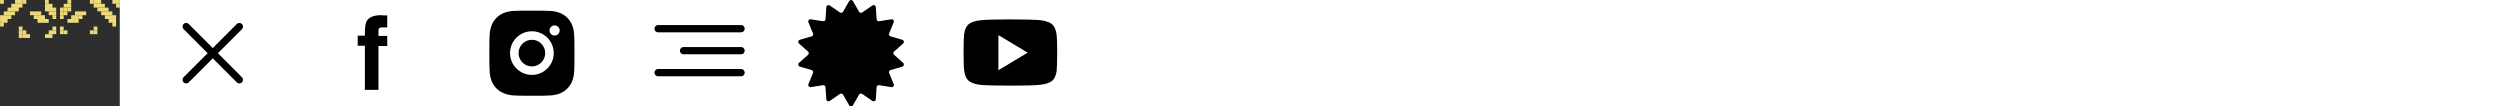 <svg xmlns="http://www.w3.org/2000/svg" width="752" height="32" viewBox="0 0 752 32">
  <svg id="icon-logo" width="36" height="32" x="0" y="0" viewBox="0 0 36 32">
    <path fill="#ababab" d="M0 0h36.103v32H0V0z"/>
    <path fill="#2e2e2e" d="M-401.231-77.128H780.307v790.974H-401.231V-77.128z"/>
    <path fill="#ecd979" d="M15.786 11.416H14.66v-1.142h1.126v1.142zM14.66 11.416h-1.126v-1.142h1.126v1.142zM9.03 11.416H7.904v-1.142H9.03v1.142zM7.904 11.416H6.778v-1.142h1.126v1.142z"/>
    <path fill="#ecd979" d="M6.778 11.416H5.652v-1.142h1.126v1.142zM29.298 10.274h-1.126V9.132h1.126v1.142z"/>
    <path fill="#ecd979" d="M28.172 10.274h-1.126V9.132h1.126v1.142zM20.29 10.274h-1.126V9.132h1.126v1.142z"/>
    <path fill="#ecd979" d="M19.164 10.274h-1.126V9.132h1.126v1.142zM16.912 10.274h-1.126V9.132h1.126v1.142zM15.786 10.274H14.66V9.132h1.126v1.142zM7.904 10.274H6.778V9.132h1.126v1.142z"/>
    <path fill="#ecd979" d="M6.778 10.274H5.652V9.132h1.126v1.142zM29.298 9.133h-1.126V7.991h1.126v1.142zM19.164 9.133h-1.126V7.991h1.126v1.142zM16.912 9.133h-1.126V7.991h1.126v1.142z"/>
    <path fill="#ecd979" d="M6.778 9.133H5.652V7.991h1.126v1.142zM34.928 7.991h-1.126V6.849h1.126v1.142zM1.148 7.991H.022V6.849h1.126v1.142zM34.928 6.849h-1.126V5.707h1.126v1.142zM33.802 6.849h-1.126V5.707h1.126v1.142zM23.668 6.849h-1.126V5.707h1.126v1.142z"/>
    <path fill="#ecd979" d="M22.542 6.849h-1.126V5.707h1.126v1.142zM21.416 6.849H20.29V5.707h1.126v1.142zM14.66 6.849h-1.126V5.707h1.126v1.142zM13.534 6.849h-1.126V5.707h1.126v1.142zM12.408 6.849h-1.126V5.707h1.126v1.142zM2.274 6.849H1.148V5.707h1.126v1.142zM1.148 6.849H.022V5.707h1.126v1.142zM34.928 5.708h-1.126V4.566h1.126v1.142zM33.802 5.708h-1.126V4.566h1.126v1.142zM32.676 5.708H31.55V4.566h1.126v1.142zM24.794 5.708h-1.126V4.566h1.126v1.142z"/>
    <path fill="#ecd979" d="M23.668 5.708h-1.126V4.566h1.126v1.142z"/>
    <path fill="#ecd979" d="M22.542 5.708h-1.126V4.566h1.126v1.142zM19.164 5.708h-1.126V4.566h1.126v1.142zM16.912 5.708h-1.126V4.566h1.126v1.142zM13.534 5.708h-1.126V4.566h1.126v1.142zM12.408 5.708h-1.126V4.566h1.126v1.142zM11.282 5.708h-1.126V4.566h1.126v1.142zM3.4 5.708H2.274V4.566H3.4v1.142zM2.274 5.708H1.148V4.566h1.126v1.142zM1.148 5.708H.022V4.566h1.126v1.142zM33.802 4.566h-1.126V3.424h1.126v1.142zM32.676 4.566H31.55V3.424h1.126v1.142zM31.55 4.566h-1.126V3.424h1.126v1.142zM25.92 4.566h-1.126V3.424h1.126v1.142zM24.794 4.566h-1.126V3.424h1.126v1.142zM23.668 4.566h-1.126V3.424h1.126v1.142zM20.29 4.566h-1.126V3.424h1.126v1.142z"/>
    <path fill="#ecd979" d="M19.164 4.566h-1.126V3.424h1.126v1.142zM16.912 4.566h-1.126V3.424h1.126v1.142zM15.786 4.566H14.66V3.424h1.126v1.142zM12.408 4.566h-1.126V3.424h1.126v1.142zM11.282 4.566h-1.126V3.424h1.126v1.142zM10.156 4.566H9.03V3.424h1.126v1.142zM4.526 4.566H3.4V3.424h1.126v1.142zM3.4 4.566H2.274V3.424H3.4v1.142zM2.274 4.566H1.148V3.424h1.126v1.142zM32.676 3.425H31.55V2.283h1.126v1.142zM31.55 3.425h-1.126V2.283h1.126v1.142zM30.424 3.425h-1.126V2.283h1.126v1.142zM21.416 3.425H20.29V2.283h1.126v1.142z"/>
    <path fill="#ecd979" d="M20.29 3.425h-1.126V2.283h1.126v1.142z"/>
    <path fill="#ecd979" d="M19.164 3.425h-1.126V2.283h1.126v1.142zM16.912 3.425h-1.126V2.283h1.126v1.142zM15.786 3.425H14.66V2.283h1.126v1.142zM14.66 3.425h-1.126V2.283h1.126v1.142zM5.652 3.425H4.526V2.283h1.126v1.142zM4.526 3.425H3.4V2.283h1.126v1.142zM3.4 3.425H2.274V2.283H3.4v1.142zM36.054 2.283h-1.126V1.141h1.126v1.142zM31.55 2.283h-1.126V1.141h1.126v1.142zM30.424 2.283h-1.126V1.141h1.126v1.142zM29.298 2.283h-1.126V1.141h1.126v1.142zM21.416 2.283H20.29V1.141h1.126v1.142zM20.29 2.283h-1.126V1.141h1.126v1.142zM15.786 2.283H14.66V1.141h1.126v1.142zM14.66 2.283h-1.126V1.141h1.126v1.142zM6.778 2.283H5.652V1.141h1.126v1.142zM5.652 2.283H4.526V1.141h1.126v1.142zM4.526 2.283H3.4V1.141h1.126v1.142z"/>
    <path fill="#ecd979" d="M36.054 1.142h-1.126V0h1.126v1.142zM34.928 1.142h-1.126V0h1.126v1.142zM30.424 1.142h-1.126V0h1.126v1.142zM29.298 1.142h-1.126V0h1.126v1.142z"/>
    <path fill="#ecd979" d="M28.172 1.142h-1.126V0h1.126v1.142zM21.416 1.142H20.29V0h1.126v1.142zM14.66 1.142h-1.126V0h1.126v1.142zM7.904 1.142H6.778V0h1.126v1.142z"/>
    <path fill="#ecd979" d="M6.778 1.142H5.652V0h1.126v1.142zM5.652 1.142H4.526V0h1.126v1.142zM1.148 1.142H.022V0h1.126v1.142z"/>
  </svg>
  <svg id="icon-close" width="32" height="32" x="48" y="0" viewBox="0 0 32 32">
    <path fill="none" stroke="#000" stroke-linecap="round" stroke-linejoin="round" stroke-width="2.182" d="M24 8 8 24M8 8l16 16"/>
  </svg>
  <svg id="icon-facebook" width="32" height="32" x="96" y="0" viewBox="0 0 32 32">
    <path d="M19.52 4.64h.96v3.6h-1.2c-.48 0-.96 0-1.2.24s-.24.48-.24 1.04v1.28h2.64v3.04h-2.64v13.2h-4.08V13.76H11.6v-3.04h2.16V9.68c0-1.76.24-3.04.72-3.6.72-1.04 2.16-1.52 4.32-1.52.24.08.48.08.72.08z"/>
  </svg>
  <svg id="icon-instagram" width="32" height="32" x="144" y="0" viewBox="0 0 32 32">
    <path d="M28.717 10.756c-.016-1.074-.215-2.14-.596-3.145-.667-1.716-2.024-3.073-3.743-3.737-.994-.373-2.044-.573-3.108-.596-1.368-.061-1.801-.078-5.273-.078s-3.917 0-5.274.078c-1.062.023-2.112.223-3.106.596-1.719.664-3.078 2.021-3.743 3.737-.374.992-.576 2.041-.596 3.101-.061 1.367-.08 1.8-.08 5.265s0 3.909.08 5.265c.021 1.062.222 2.109.596 3.104.667 1.714 2.024 3.071 3.744 3.735.989.386 2.04.605 3.106.639 1.369.061 1.803.08 5.274.08s3.916 0 5.274-.08c1.062-.021 2.113-.221 3.108-.595 1.719-.666 3.076-2.022 3.743-3.737.374-.994.574-2.041.596-3.104.061-1.365.08-1.798.08-5.265-.003-3.466-.003-3.906-.082-5.264zM15.99 22.531c-3.631 0-6.572-2.936-6.572-6.561s2.941-6.561 6.572-6.561c3.628 0 6.572 2.936 6.572 6.561s-2.944 6.561-6.572 6.561zm6.833-11.835c-.849 0-1.532-.684-1.532-1.53s.684-1.53 1.532-1.53c.846 0 1.531.684 1.531 1.53s-.685 1.53-1.531 1.53z"/>
    <path d="M15.992 19.976c2.211 0 4.004-1.793 4.004-4.004s-1.793-4.004-4.004-4.004c-2.211 0-4.004 1.793-4.004 4.004s1.793 4.004 4.004 4.004z"/>
  </svg>
  <svg id="icon-navigation" width="32" height="32" x="192" y="0" viewBox="0 0 32 32">
    <path fill="none" stroke="#000" stroke-linecap="round" stroke-width="2.182" d="M5.961 8.628H30.91M5.961 21.851H30.91M13.613 15.24h17.296"/>
  </svg>
  <svg id="icon-star" width="32" height="32" x="240" y="0" viewBox="0 0 32 32">
    <path d="M15.434.333c.251-.437.881-.437 1.133 0l1.84 3.203c.19.33.621.429.935.214l3.081-2.107c.418-.286.987-.008 1.02.496l.239 3.642c.025.383.374.662.754.602l3.69-.584c.504-.08.9.423.706.894l-1.386 3.36c-.148.359.048.767.421.876l3.555 1.036c.493.144.635.773.252 1.115l-2.731 2.433c-.291.26-.291.715 0 .975l2.731 2.433c.383.341.241.971-.252 1.115l-3.555 1.036c-.373.109-.569.517-.421.876l1.386 3.36c.194.471-.202.974-.706.894l-3.69-.584c-.38-.06-.729.219-.754.602l-.239 3.642c-.033.505-.603.782-1.02.496l-3.081-2.107c-.314-.215-.745-.116-.935.214l-1.84 3.203c-.251.437-.881.437-1.133 0l-1.84-3.203c-.19-.33-.621-.429-.935-.214l-3.081 2.107c-.418.286-.987.009-1.02-.496l-.239-3.642c-.025-.383-.374-.662-.754-.602l-3.69.584c-.504.08-.9-.423-.706-.894l1.386-3.36c.148-.359-.048-.767-.421-.876L.579 20.036c-.493-.144-.635-.773-.252-1.115l2.731-2.433c.291-.26.291-.715 0-.975L.327 13.08c-.383-.341-.241-.971.252-1.115l3.555-1.036c.373-.109.569-.517.421-.876l-1.386-3.36c-.194-.471.202-.974.706-.894l3.69.584c.38.06.729-.219.754-.602l.239-3.642c.033-.505.603-.782 1.02-.496l3.081 2.107c.314.215.745.116.935-.214l1.84-3.203z"/>
  </svg>
  <svg id="icon-youtube" width="32" height="32" x="288" y="0" viewBox="0 0 32 32">
    <path d="M24.24 6c-1.36-.08-4.16-.16-8.4-.16h-.56c-4.08 0-6.8.08-8.16.24-1.84.16-3.12.64-3.84 1.28-.64.56-1.12 1.6-1.28 2.96-.08.88-.16 2.72-.16 5.52v.4c0 2.64.08 4.48.24 5.36.24 1.28.64 2.24 1.44 2.8.8.64 2.16 1.04 4.08 1.2 1.36.08 4.16.16 8.4.16h.56c4.08 0 6.8-.08 8.16-.24 1.84-.16 3.12-.64 3.84-1.28.64-.56 1.12-1.6 1.28-2.96.08-.88.16-2.72.16-5.52v-.4c0-2.64-.08-4.48-.24-5.36-.24-1.28-.64-2.24-1.44-2.8-.8-.64-2.16-1.04-4.08-1.2zm-3.12 9.84-8.8 5.28V10.56l8.8 5.28z"/>
  </svg>
</svg>
